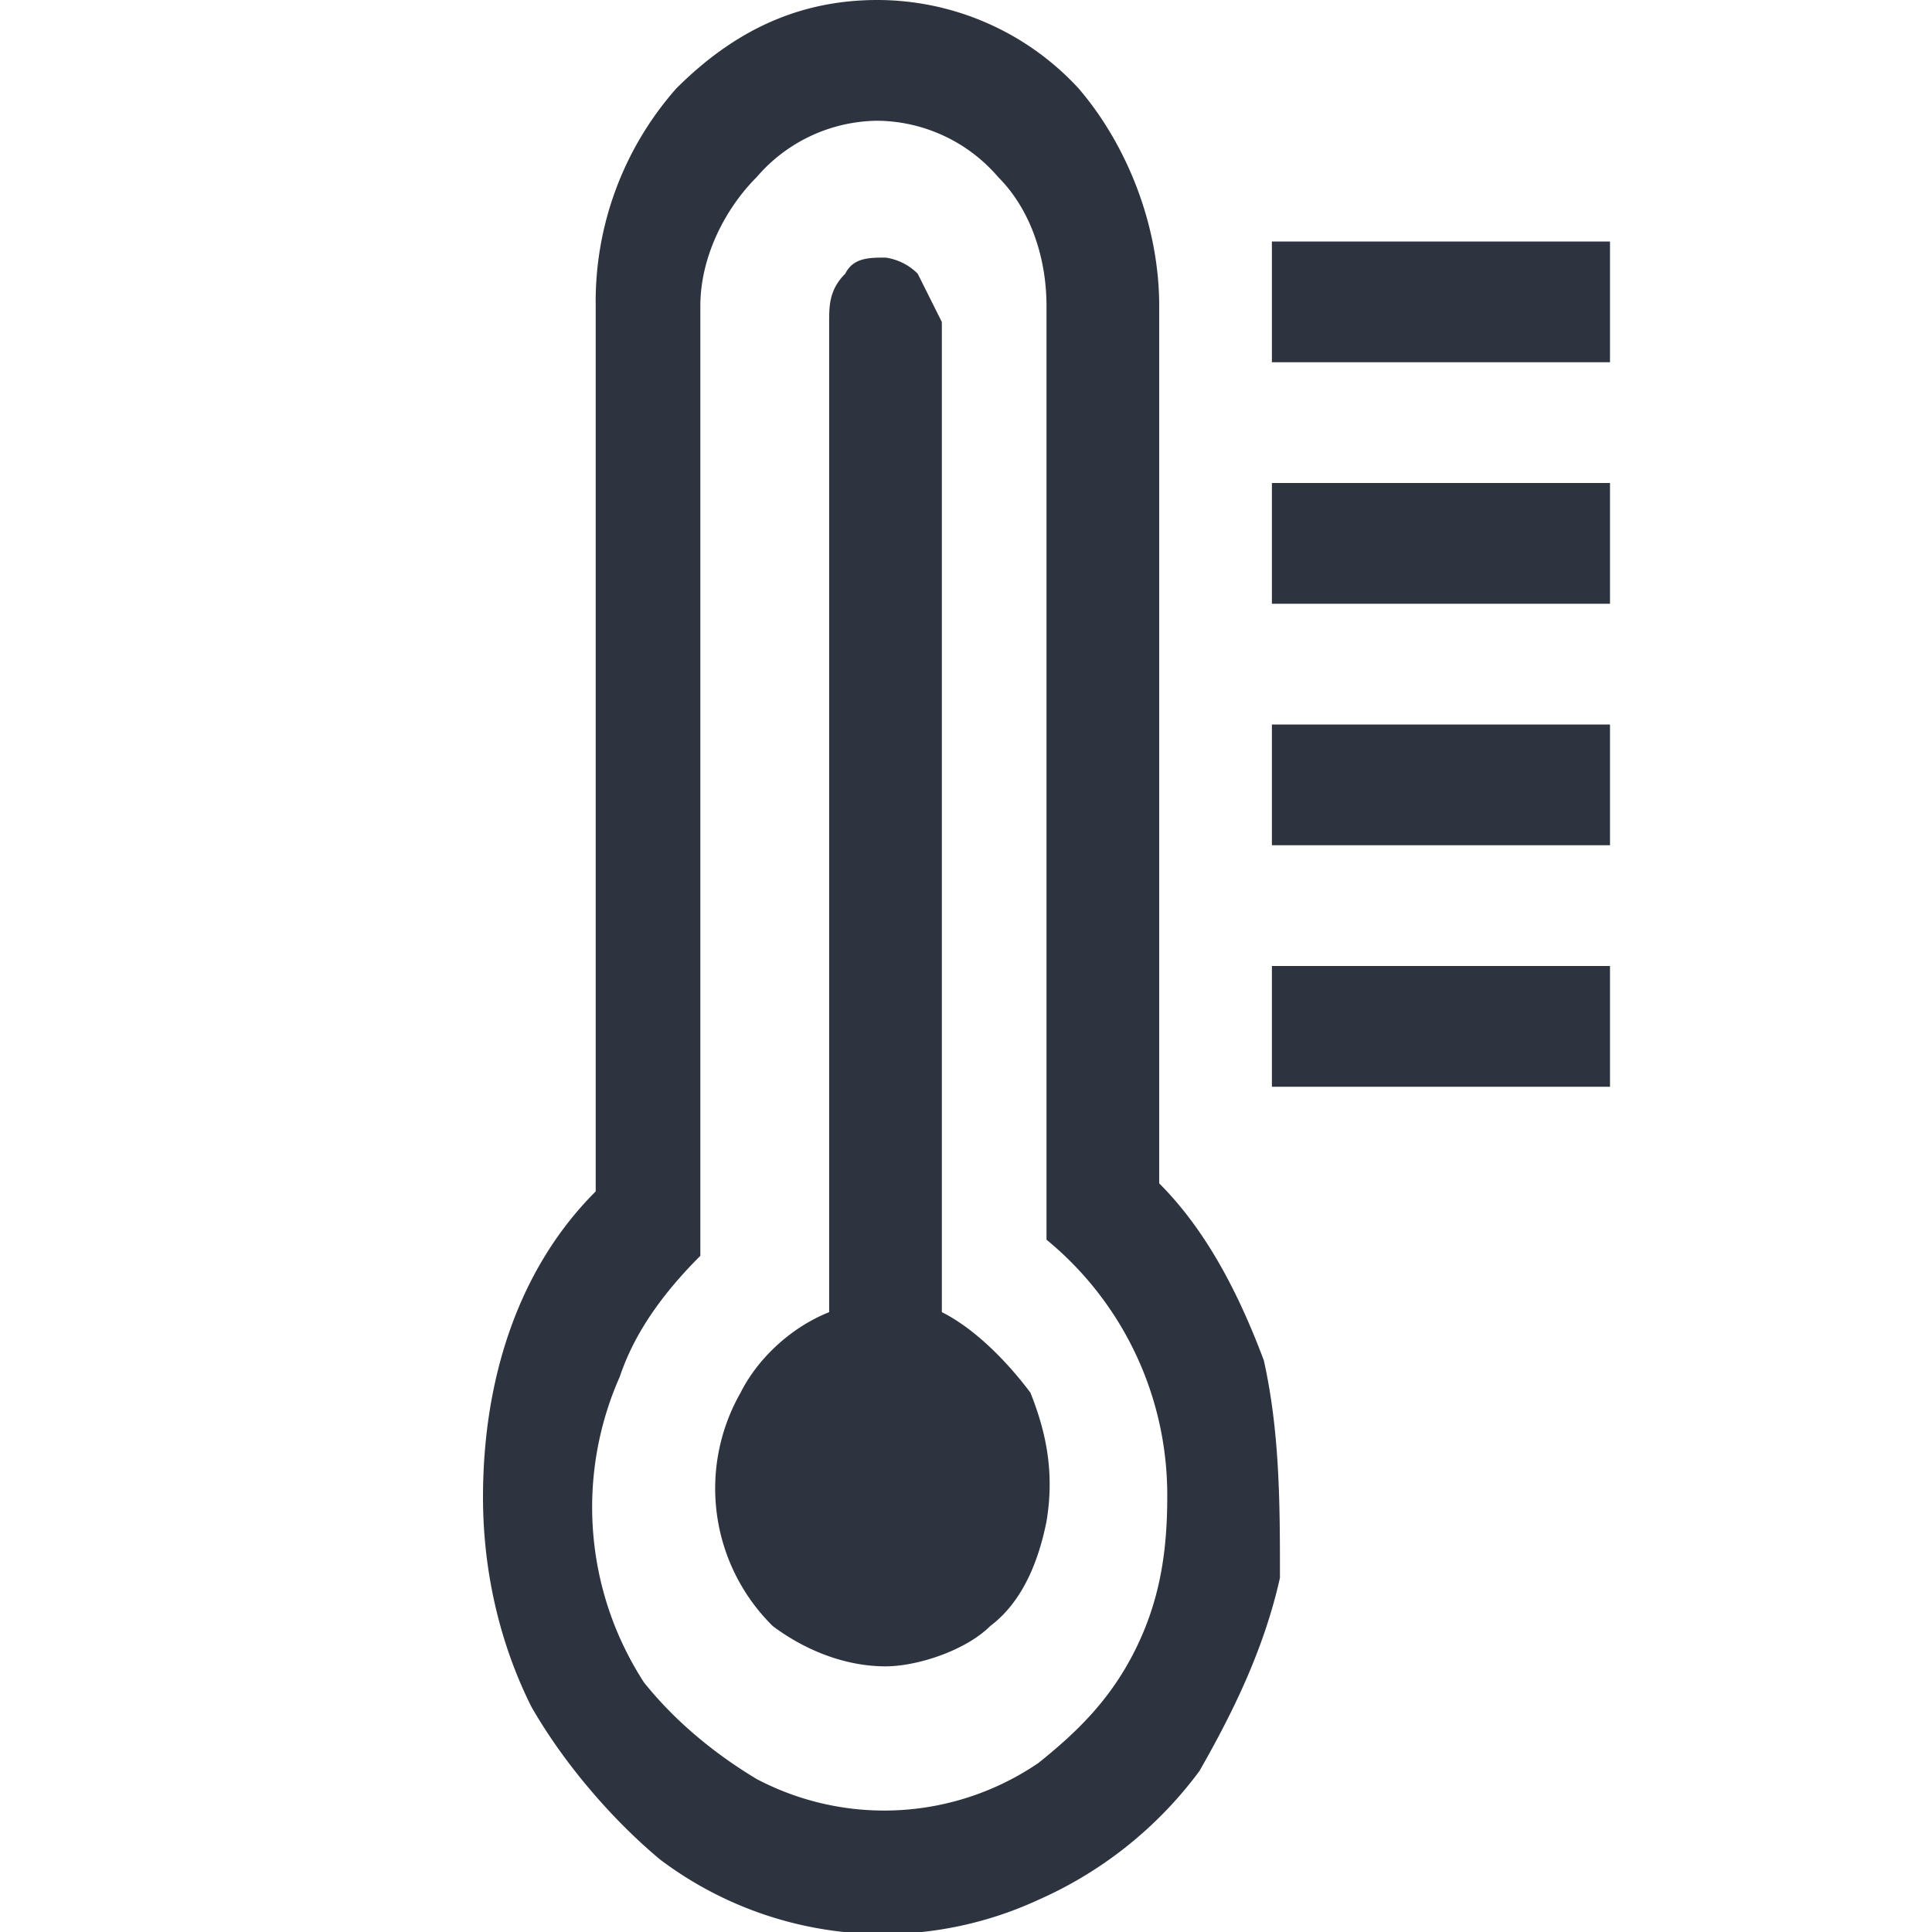 <svg width="24" height="24" fill="none" xmlns="http://www.w3.org/2000/svg"><path d="M14.4 3.8c0-1-.4-2-1-2.7A3.4 3.4 0 0 0 10.9 0c-1 0-1.8.4-2.5 1.1a4 4 0 0 0-1 2.7v11c-1 1-1.4 2.4-1.4 3.8 0 .9.2 1.8.6 2.6.4.7 1 1.4 1.6 1.9a4.6 4.6 0 0 0 4.7.5 5 5 0 0 0 2-1.6c.4-.7.8-1.5 1-2.4 0-.9 0-1.8-.2-2.7-.3-.8-.7-1.6-1.3-2.2V3.8Zm.1 14.8c0 .7-.1 1.3-.4 1.9-.3.6-.7 1-1.2 1.4a3.4 3.4 0 0 1-3.5.2c-.5-.3-1-.7-1.4-1.2a4 4 0 0 1-.3-3.8c.2-.6.6-1.1 1-1.5V3.8c0-.6.3-1.2.7-1.6a2 2 0 0 1 1.5-.7 2 2 0 0 1 1.5.7c.4.4.6 1 .6 1.6v11.6a4.1 4.1 0 0 1 1.5 3.2Z" fill="#2D3440"/><path d="M11.7 16.2V4l-.3-.6a.7.7 0 0 0-.4-.2c-.2 0-.4 0-.5.2-.2.2-.2.4-.2.6v12.3c-.5.2-.9.6-1.1 1a2.4 2.4 0 0 0 .4 2.9c.4.3.9.5 1.4.5.4 0 1-.2 1.3-.5.4-.3.6-.8.7-1.3.1-.6 0-1.1-.2-1.6-.3-.4-.7-.8-1.1-1ZM20 3h-4.2v1.5H20V3ZM20 6h-4.2v1.5H20V6ZM20 9h-4.2v1.5H20V9ZM20 12h-4.2v1.5H20V12Z" fill="#2D3440"/></svg>